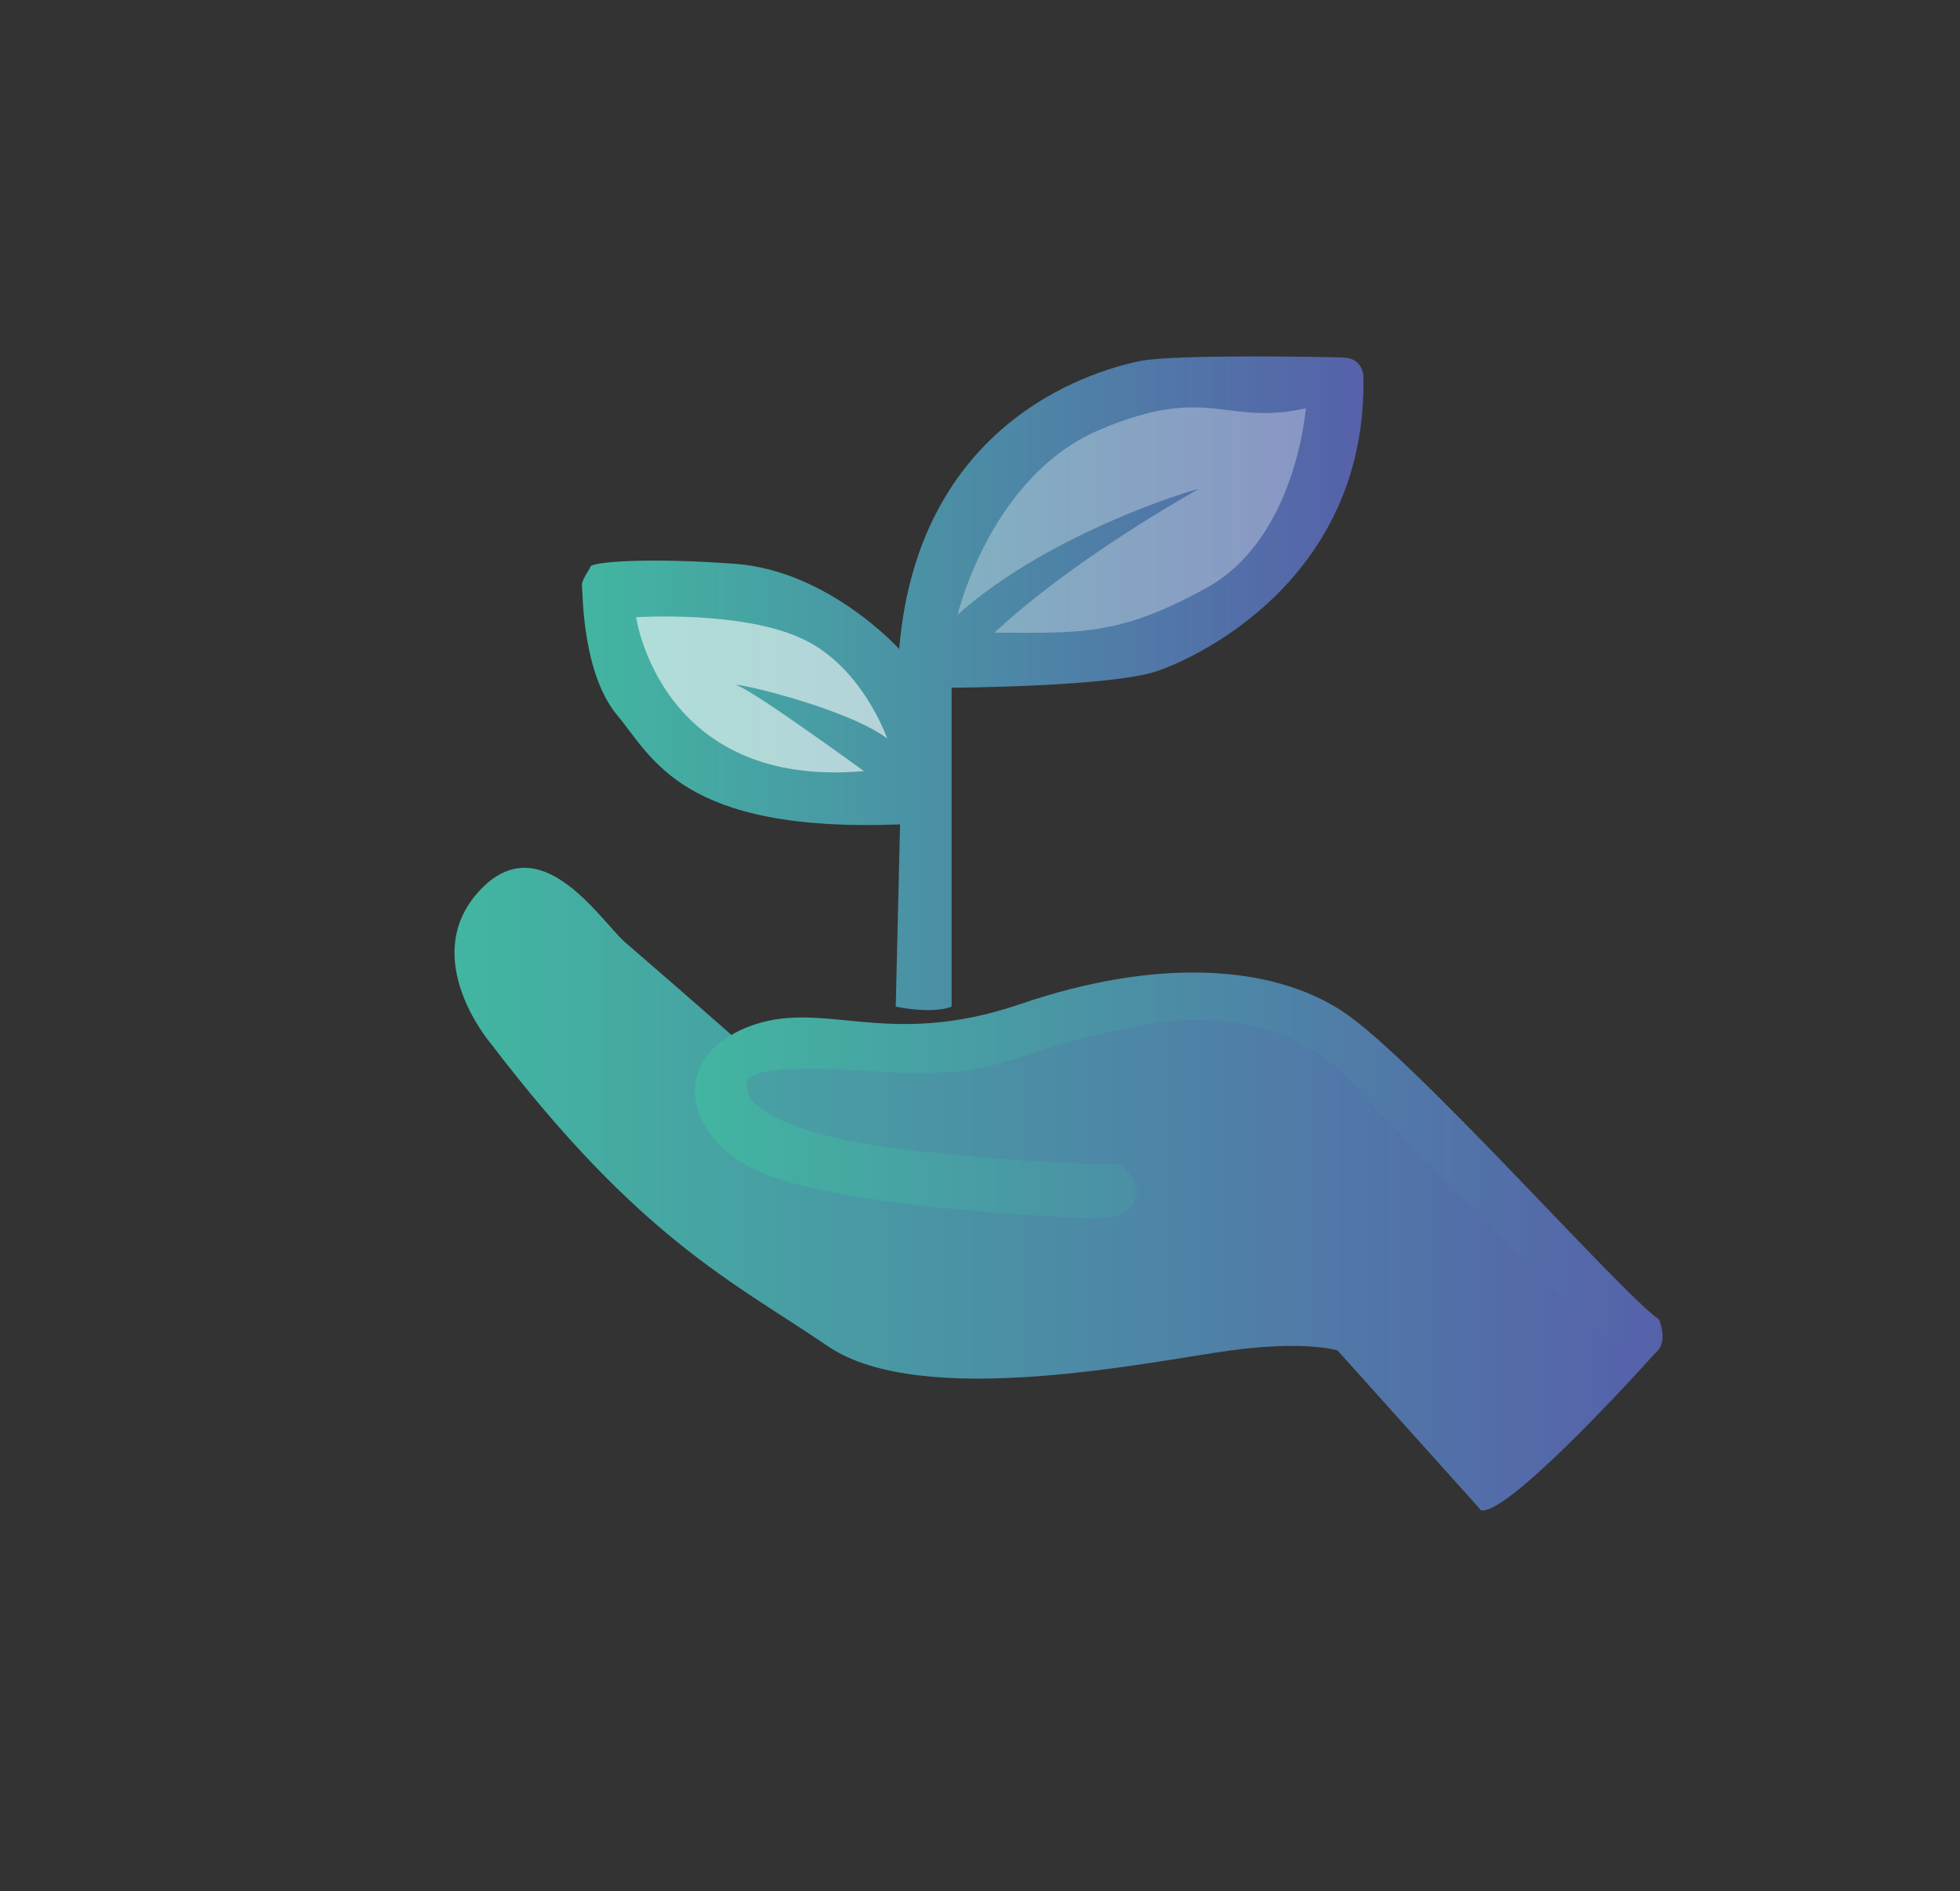 <?xml version="1.0" encoding="utf-8"?>
<!-- Generator: Adobe Illustrator 25.1.0, SVG Export Plug-In . SVG Version: 6.00 Build 0)  -->
<svg version="1.1" xmlns="http://www.w3.org/2000/svg" xmlns:xlink="http://www.w3.org/1999/xlink" x="0px" y="0px"
	 viewBox="0 0 228 220" style="enable-background:new 0 0 228 220;" xml:space="preserve">
<rect x="0" y="0" width="228" height="220" fill="#333333" stroke="none"/>
<style type="text/css">
	.st0{fill:url(#SVGID_1_);}
	.st1{fill:url(#SVGID_2_);}
	.st2{fill:url(#SVGID_3_);}
	.st3{fill:url(#SVGID_4_);}
	.st4{opacity:0.31;fill:#FFFFFF;}
	.st5{opacity:0.58;fill:#FFFFFF;}
	.st6{display:none;}
	.st7{display:inline;}
	.st8{fill:url(#SVGID_5_);stroke:url(#SVGID_6_);stroke-miterlimit:10;}
	.st9{fill:#FFFFFF;}
	.st10{fill:url(#SVGID_7_);}
	.st11{fill:url(#SVGID_8_);}
	.st12{opacity:0.2;fill:none;stroke:#FFFFFF;stroke-width:3;stroke-miterlimit:10;}
</style>
<g id="Calque_6">
	<g>
		<linearGradient id="SVGID_1_" gradientUnits="userSpaceOnUse" x1="52.905" y1="138.358" x2="192.975" y2="138.358">
			<stop  offset="0" style="stop-color:#42B6A1"/>
			<stop  offset="1" style="stop-color:#5661AA"/>
		</linearGradient>
		<path class="st0" d="M193,156.9c0,0-17.2,19.3-20.7,18.8l-16.7-18.6c0,0-3.6-1.2-12.5,0s-35.8,7-46.8-0.5s-21.8-12.4-39.2-35.2
			c0,0-8.5-9.9-1.4-17.7s14,3.2,17,5.9c8,6.9,14.1,12.3,14.1,12.3l-2.7,3.2c0,0,0.3,2.7-1.7,2.1c-2-0.6,10.4-10.9,12-5
			c1.5,6,33.8-7.7,49.8-4.8c16,2.9,20.9,14.8,28.2,19C179.7,140.7,184.9,150.2,193,156.9z"/>
		<linearGradient id="SVGID_2_" gradientUnits="userSpaceOnUse" x1="80.758" y1="135.437" x2="193.371" y2="135.437">
			<stop  offset="0" style="stop-color:#42B6A1"/>
			<stop  offset="1" style="stop-color:#5661AA"/>
		</linearGradient>
		<path class="st1" d="M193,153.5c0,0,0.9,2.2,0,3.4s-2.7,1.8-6.7-1.7S160.9,130,159,127.8c-1.9-2.2-9.2-11.7-26.3-8.5
			c-17.1,3.2-14.7,6.4-31.4,5.3C84.5,123.5,87,125.9,87,127c0,1.1,3.1,4.9,18.1,6.7s25.2,1.7,25.2,1.7s2.3,2,1.9,3.6
			c-0.4,1.6-1,2.7-5.3,2.7c-4.4-0.1-30.7-1.4-39.2-5.7s-9.5-13-0.8-16.5c8.8-3.5,16,2.7,31.8-2.7c15.8-5.4,29.1-4.6,37.4,0.8
			S188.6,150.5,193,153.5z"/>
		<linearGradient id="SVGID_3_" gradientUnits="userSpaceOnUse" x1="98.968" y1="117.979" x2="98.968" y2="117.979">
			<stop  offset="0" style="stop-color:#42B6A1"/>
			<stop  offset="1" style="stop-color:#5661AA"/>
		</linearGradient>
		<path class="st2" d="M99,118"/>
		<g>
			<linearGradient id="SVGID_4_" gradientUnits="userSpaceOnUse" x1="67.634" y1="79.451" x2="158.611" y2="79.451">
				<stop  offset="0" style="stop-color:#42B6A1"/>
				<stop  offset="1" style="stop-color:#5661AA"/>
			</linearGradient>
			<path class="st3" d="M104.2,117.1c0,0,4.2,0.9,6.5,0V80c0,0,18.4-0.1,23.8-1.9s24.6-11.2,24.1-34.4c0,0-0.1-2-2.2-2.1
				c-2.1-0.1-20-0.4-23.8,0.4s-25.7,5.9-28,33.5c0,0-8.1-9-18.9-9.9c-10.8-0.8-16.8-0.2-17,0.3s-1.1,1.6-1,2.3
				c0.1,0.7,0,10.1,4.1,15s7.5,13.7,32.9,12.7L104.2,117.1z"/>
			<path class="st4" d="M111.4,71.5c0,0,3.8-16.1,16.5-21.5s14.6-0.4,24-2.5c0,0-1.1,15-11.4,20.8c-10.4,5.8-15.1,5.3-24.8,5.3
				c0,0,7.4-7.4,23.7-16.7C139.3,56.8,122.3,61.8,111.4,71.5z"/>
			<path class="st5" d="M103.2,85.9c0,0-2.9-8.4-9.9-11.6C86.3,71,74,71.8,74,71.8s2.8,20,26.5,17.9c0,0-12.5-9.1-14.6-9.9
				S98.1,82.1,103.2,85.9z"/>
		</g>
	</g>
</g>
<g id="Calque_3" class="st6">
	<g class="st7">
		<linearGradient id="SVGID_5_" gradientUnits="userSpaceOnUse" x1="81.014" y1="130.231" x2="145.014" y2="130.231">
			<stop  offset="0" style="stop-color:#42B6A1"/>
			<stop  offset="1" style="stop-color:#5661AA"/>
		</linearGradient>
		<linearGradient id="SVGID_6_" gradientUnits="userSpaceOnUse" x1="80.514" y1="130.231" x2="145.514" y2="130.231">
			<stop  offset="0" style="stop-color:#42B6A1"/>
			<stop  offset="1" style="stop-color:#5661AA"/>
		</linearGradient>
		<path class="st8" d="M95.2,88.9h35.5c0,0,15.9,12.5,14.2,36.4c-1.7,23.8-12.4,36.9-14.1,39c-1.7,2-7.1,7.6-16.3,7.4
			s-13.6-1.6-17.6-5.9c-4-4.3-8.7-11.6-13.6-26.9S81,101,95.2,88.9z"/>
		<path class="st9" d="M96.7,98h6.7c0,0-18.7,22.6-0.8,54.7c0,0-2.7-1-5.5-3.7C94.2,146.4,81.2,117.4,96.7,98z"/>
		<linearGradient id="SVGID_7_" gradientUnits="userSpaceOnUse" x1="116.13" y1="71.365" x2="138.292" y2="71.365">
			<stop  offset="0" style="stop-color:#42B6A1"/>
			<stop  offset="1" style="stop-color:#5661AA"/>
		</linearGradient>
		<path class="st10" d="M130.3,88.2h-2.6l2.3-9.5c0,0-7.9,4-13.8-10.5c0,0,10.7-4,14.6,7l4.7-19.9c0,0,0.9-1,1.8-0.8s1.1,1.1,1,1.8
			C138.1,57,130.3,88.2,130.3,88.2z"/>
	</g>
</g>
<g id="Calque_7" class="st6">
	<g class="st7">
		<linearGradient id="SVGID_8_" gradientUnits="userSpaceOnUse" x1="53.07" y1="108.7" x2="180.151" y2="108.7">
			<stop  offset="0" style="stop-color:#42B6A1"/>
			<stop  offset="1" style="stop-color:#5661AA"/>
		</linearGradient>
		<circle class="st11" cx="116.6" cy="108.7" r="63.5"/>
		<circle class="st12" cx="117" cy="108.1" r="56.2"/>
		<path class="st9" d="M142.3,73l-1.7,9.2c0,0-18.1-7.7-30.5,0s-21.8,28.7-8.8,44.8s35.4,13,44.9,3.2V142c0,0-36,17.4-54.1-10.7
			S96,72.9,114,69.9C132,67,142.3,73,142.3,73z"/>
		<polygon class="st9" points="76.7,95 75.6,104.3 128.7,104.3 130.6,95 		"/>
		<polygon class="st9" points="72.6,112 71.5,121.3 124.6,121.3 126.5,112 		"/>
	</g>
</g>
</svg>
